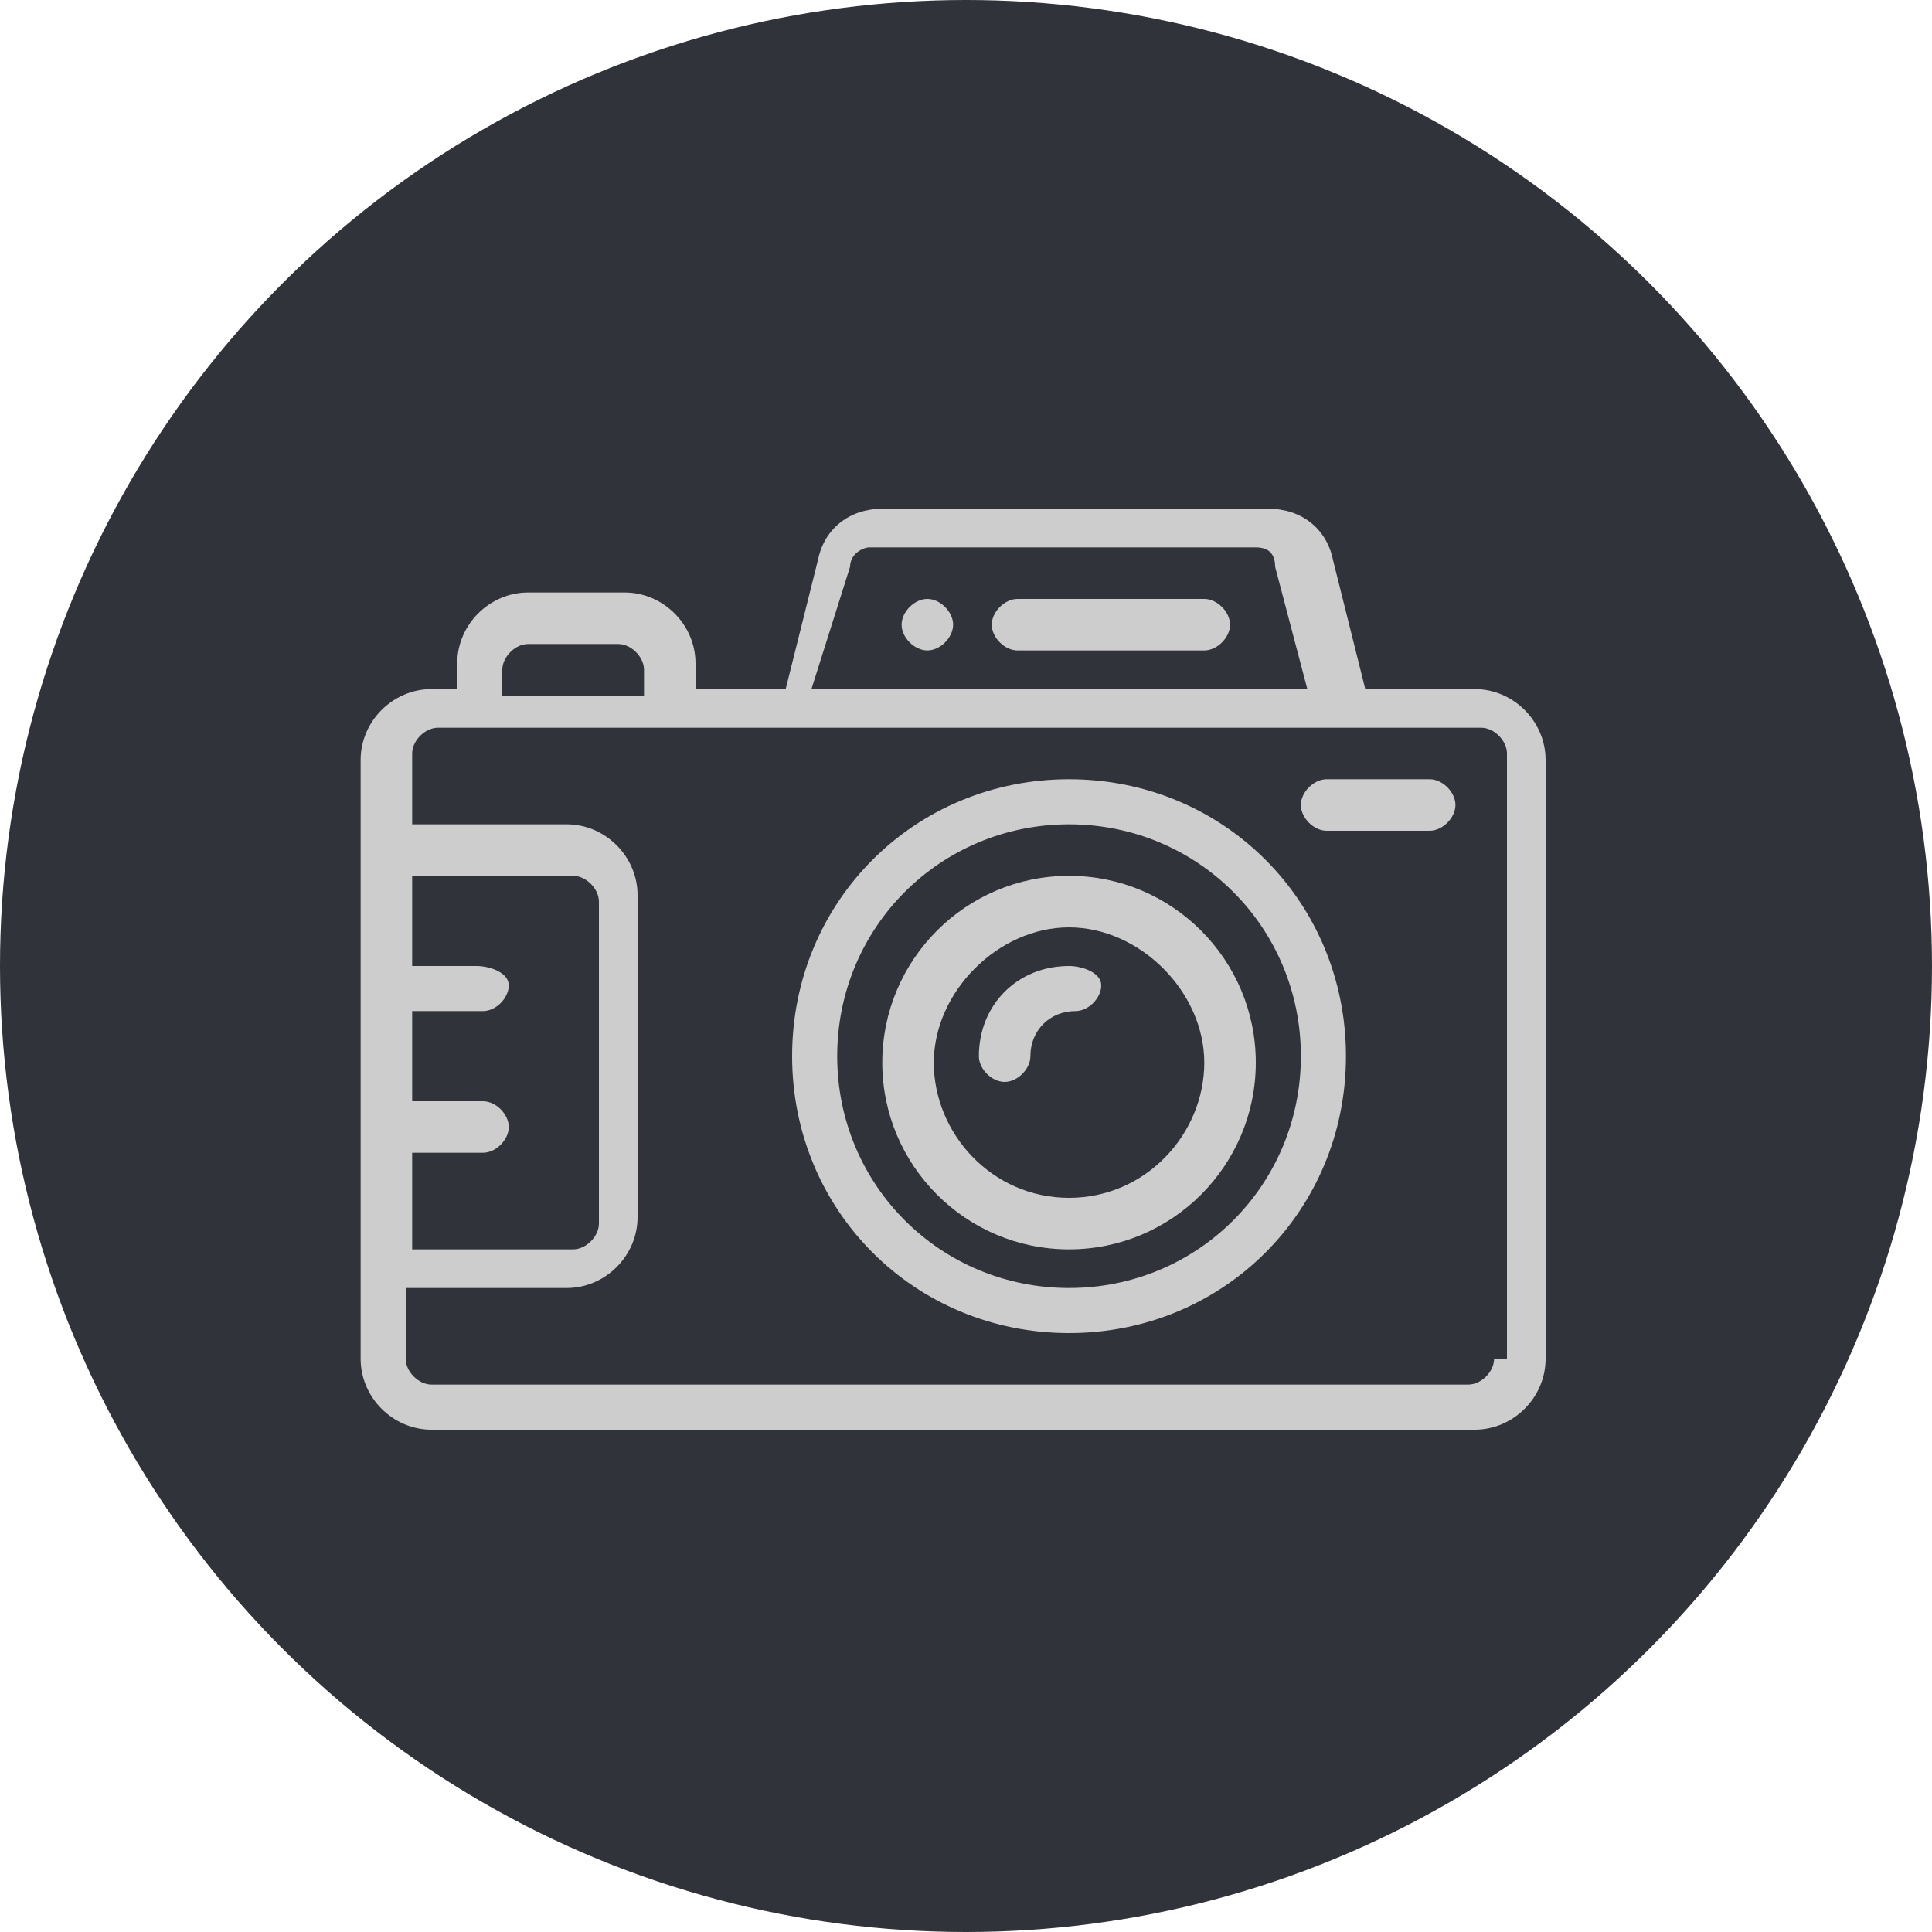 <?xml version="1.0" encoding="utf-8"?>
<!-- Generator: Adobe Illustrator 19.0.0, SVG Export Plug-In . SVG Version: 6.00 Build 0)  -->
<svg version="1.1" id="레이어_1" xmlns="http://www.w3.org/2000/svg" xmlns:xlink="http://www.w3.org/1999/xlink" x="0px"
	 y="0px" viewBox="0 0 30 30" style="enable-background:new 0 0 30 30;" xml:space="preserve">
<style type="text/css">
	.st0{fill:#30343A;}
	.st1{fill:#CDCDCD;}
</style>
<circle id="XMLID_1_" class="st0" cx="15" cy="15" r="15"/>
<circle id="XMLID_61_" class="st0" cx="-18.1" cy="15" r="15"/>
<g id="XMLID_40_">
	<g id="XMLID_41_">
		<path id="XMLID_50_" class="st1" d="M-12.4,8.2h-2.1V7.7c0-0.3-0.2-0.5-0.5-0.5s-0.5,0.2-0.5,0.5v0.5h-5.2V7.7
			c0-0.3-0.2-0.5-0.5-0.5c-0.3,0-0.5,0.2-0.5,0.5v0.5h-2.1c-1.5,0-2.6,1.2-2.6,2.6v9.4c0,1.5,1.2,2.6,2.6,2.6h11.5
			c1.5,0,2.6-1.2,2.6-2.6v-9.4C-9.8,9.4-10.9,8.2-12.4,8.2L-12.4,8.2z M-25.5,10.8c0-0.8,0.7-1.6,1.6-1.6h2.1v0.5
			c0,0.3,0.2,0.5,0.5,0.5c0.3,0,0.5-0.2,0.5-0.5V9.2h5.2v0.5c0,0.3,0.2,0.5,0.5,0.5c0.3,0,0.5-0.2,0.5-0.5V9.2h2.1
			c0.8,0,1.6,0.7,1.6,1.6v1.6h-14.6V10.8L-25.5,10.8z M-10.8,20.2c0,0.8-0.7,1.6-1.6,1.6h-11.5c-0.8,0-1.6-0.7-1.6-1.6v-6.8h14.6
			V20.2z"/>
		<path id="XMLID_49_" class="st1" d="M-22.8,20.2c0.3,0,0.5-0.1,0.7-0.3s0.3-0.5,0.3-0.7s-0.1-0.5-0.3-0.7c-0.4-0.4-1-0.4-1.5,0
			c-0.2,0.2-0.3,0.4-0.3,0.7c0,0.2,0.1,0.5,0.3,0.7S-23.2,20.2-22.8,20.2z"/>
		<path id="XMLID_48_" class="st1" d="M-22.8,17.1c0.3,0,0.5-0.1,0.7-0.3s0.3-0.5,0.3-0.7c0-0.2-0.1-0.5-0.3-0.7
			c-0.4-0.4-1-0.4-1.5,0c-0.2,0.2-0.3,0.4-0.3,0.7c0,0.3,0.1,0.5,0.3,0.7S-23.2,17.1-22.8,17.1z"/>
		<path id="XMLID_47_" class="st1" d="M-19.7,20.2c0.3,0,0.5-0.1,0.7-0.3s0.3-0.5,0.3-0.7s-0.1-0.5-0.3-0.7c-0.4-0.4-1-0.4-1.5,0
			c-0.2,0.2-0.3,0.5-0.3,0.7s0.1,0.5,0.3,0.7S-20,20.2-19.7,20.2z"/>
		<path id="XMLID_46_" class="st1" d="M-19.7,17.1c0.3,0,0.5-0.1,0.7-0.3s0.3-0.5,0.3-0.7c0-0.2-0.1-0.5-0.3-0.7
			c-0.4-0.4-1-0.4-1.5,0c-0.2,0.2-0.3,0.5-0.3,0.7c0,0.2,0.1,0.5,0.3,0.7S-20,17.1-19.7,17.1z"/>
		<path id="XMLID_45_" class="st1" d="M-16.6,20.2c0.3,0,0.5-0.1,0.7-0.3s0.3-0.4,0.3-0.7c0-0.3-0.1-0.5-0.3-0.7
			c-0.4-0.4-1-0.4-1.5,0c-0.2,0.2-0.3,0.5-0.3,0.7s0.1,0.5,0.3,0.7S-16.9,20.2-16.6,20.2z"/>
		<path id="XMLID_44_" class="st1" d="M-16.6,17.1c0.3,0,0.5-0.1,0.7-0.3s0.3-0.4,0.3-0.7c0-0.2-0.1-0.5-0.3-0.7
			c-0.4-0.4-1-0.4-1.5,0c-0.2,0.2-0.3,0.5-0.3,0.7c0,0.2,0.1,0.5,0.3,0.7S-16.9,17.1-16.6,17.1z"/>
		<path id="XMLID_43_" class="st1" d="M-13.4,20.2c0.3,0,0.5-0.1,0.7-0.3c0.2-0.2,0.3-0.5,0.3-0.7s-0.1-0.5-0.3-0.7
			c-0.4-0.4-1-0.4-1.5,0c-0.2,0.2-0.3,0.4-0.3,0.7c0,0.2,0.1,0.5,0.3,0.7S-13.7,20.2-13.4,20.2z"/>
		<path id="XMLID_42_" class="st1" d="M-13.4,17.1c0.3,0,0.5-0.1,0.7-0.3c0.2-0.2,0.3-0.4,0.3-0.7c0-0.2-0.1-0.5-0.3-0.7
			c-0.4-0.4-1-0.4-1.5,0c-0.2,0.2-0.3,0.5-0.3,0.7c0,0.2,0.1,0.5,0.3,0.7S-13.7,17.1-13.4,17.1z"/>
	</g>
</g>
<g id="XMLID_26_">
	<path id="XMLID_24_" class="st1" d="M14.4,9.3c-0.2,0-0.4,0.2-0.4,0.4s0.2,0.4,0.4,0.4s0.4-0.2,0.4-0.4S14.6,9.3,14.4,9.3z"/>
	<path id="XMLID_37_" class="st1" d="M22.9,10.7h-1.7l-0.5-2c-0.1-0.5-0.5-0.8-1-0.8h-6c-0.5,0-0.9,0.3-1,0.8l-0.5,2h-1.4v-0.4
		c0-0.6-0.5-1.1-1.1-1.1H8.2c-0.6,0-1.1,0.5-1.1,1.1v0.4H6.7c-0.6,0-1.1,0.5-1.1,1.1v9.3c0,0.6,0.5,1.1,1.1,1.1h16.2
		c0.6,0,1.1-0.5,1.1-1.1v-9.3C24,11.2,23.5,10.7,22.9,10.7z M13.2,8.8c0-0.2,0.2-0.3,0.3-0.3h6c0.2,0,0.3,0.1,0.3,0.3l0.5,1.9h-7.7
		L13.2,8.8z M7.8,10.4C7.8,10.2,8,10,8.2,10h1.4c0.2,0,0.4,0.2,0.4,0.4v0.4H7.8V10.4z M6.4,17.9h1.1c0.2,0,0.4-0.2,0.4-0.4
		s-0.2-0.4-0.4-0.4H6.4v-1.4h1.1c0.2,0,0.4-0.2,0.4-0.4S7.6,15,7.4,15H6.4v-1.4h2.5c0.2,0,0.4,0.2,0.4,0.4v5c0,0.2-0.2,0.4-0.4,0.4
		H6.4V17.9z M23.2,21.1c0,0.2-0.2,0.4-0.4,0.4H6.7c-0.2,0-0.4-0.2-0.4-0.4V20h2.5c0.6,0,1.1-0.5,1.1-1.1v-5c0-0.6-0.5-1.1-1.1-1.1
		H6.4v-1.1c0-0.2,0.2-0.4,0.4-0.4h16.2c0.2,0,0.4,0.2,0.4,0.4V21.1z"/>
	<path id="XMLID_33_" class="st1" d="M16.6,12.1c-2.4,0-4.3,1.9-4.3,4.3s1.9,4.3,4.3,4.3s4.3-1.9,4.3-4.3S19,12.1,16.6,12.1z
		 M16.6,20c-2,0-3.6-1.6-3.6-3.6s1.6-3.6,3.6-3.6s3.6,1.6,3.6,3.6S18.6,20,16.6,20z"/>
	<path id="XMLID_30_" class="st1" d="M16.6,13.6c-1.6,0-2.9,1.3-2.9,2.9s1.3,2.9,2.9,2.9c1.6,0,2.9-1.3,2.9-2.9S18.2,13.6,16.6,13.6
		z M16.6,18.6c-1.2,0-2.1-1-2.1-2.1s1-2.1,2.1-2.1s2.1,1,2.1,2.1S17.8,18.6,16.6,18.6z"/>
	<path id="XMLID_14_" class="st1" d="M16.6,15c-0.8,0-1.4,0.6-1.4,1.4c0,0.2,0.2,0.4,0.4,0.4c0.2,0,0.4-0.2,0.4-0.4
		c0-0.4,0.3-0.7,0.7-0.7c0.2,0,0.4-0.2,0.4-0.4S16.8,15,16.6,15z"/>
	<path id="XMLID_13_" class="st1" d="M18.7,9.3h-2.9c-0.2,0-0.4,0.2-0.4,0.4s0.2,0.4,0.4,0.4h2.9c0.2,0,0.4-0.2,0.4-0.4
		S18.9,9.3,18.7,9.3z"/>
	<path id="XMLID_2_" class="st1" d="M22.2,12.1h-1.6c-0.2,0-0.4,0.2-0.4,0.4s0.2,0.4,0.4,0.4h1.6c0.2,0,0.4-0.2,0.4-0.4
		S22.4,12.1,22.2,12.1z"/>
</g>
</svg>
